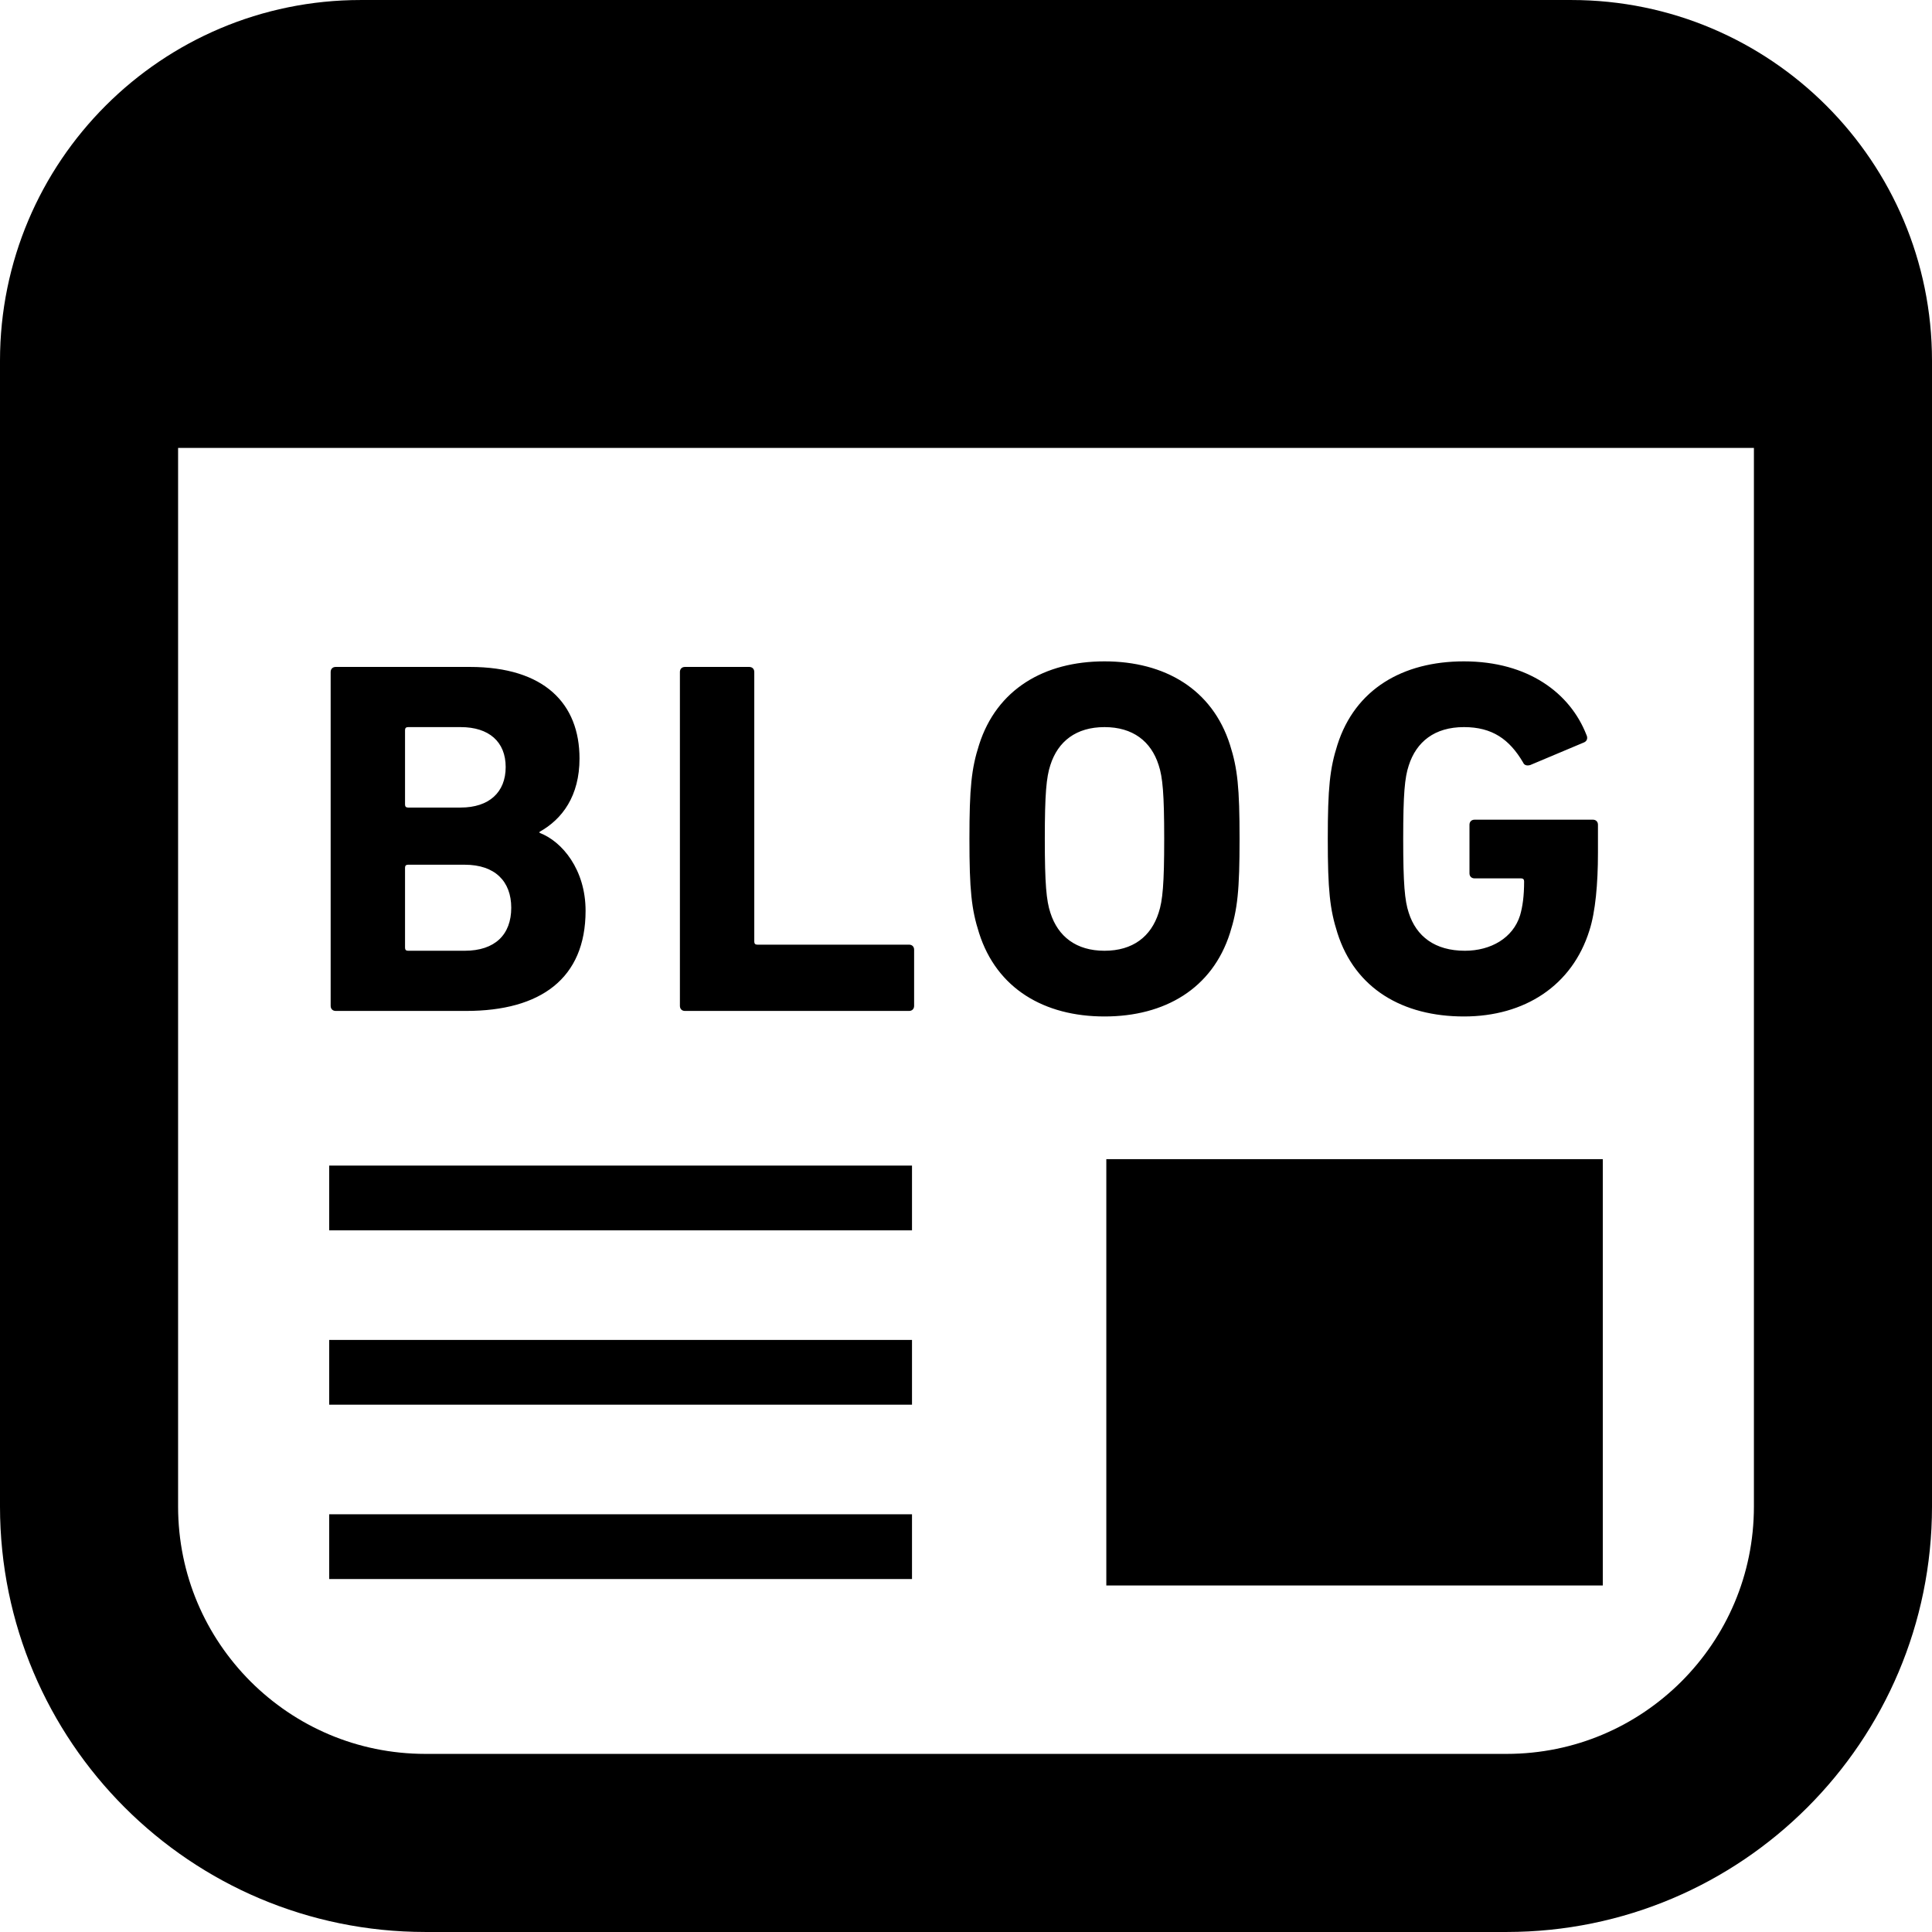 <svg class="svg-icon" xmlns="http://www.w3.org/2000/svg" viewBox="0 0 512 512" xml:space="preserve"><path d="M293.186 307.184h131.572V420.17H293.186zm-205.943 1.709h154.448v17.162H87.243zm0 92.405h154.448v17.162H87.243zm0-46.198h154.448v17.162H87.243z"/><path d="M416.428.004H95.58C42.787.013.016 42.792 0 95.577v303.685c.025 62.262 50.463 112.717 112.742 112.734h286.524c62.27-.017 112.717-50.464 112.734-112.734V95.577C511.992 42.792 469.212.013 416.428.004zm48.377 399.258c-.008 18.15-7.308 34.424-19.198 46.34-11.916 11.891-28.19 19.19-46.34 19.198H112.742c-18.15-.009-34.433-7.308-46.348-19.198-11.892-11.916-19.182-28.19-19.198-46.34V118.696h417.61v280.566z"/><path d="M88.96 267.908h34.583c19.71 0 31.642-8.581 31.642-26.548 0-10.852-6.167-18.368-12.2-20.648v-.268c6.034-3.352 10.592-9.519 10.592-19.432 0-14.489-9.251-24.268-29.086-24.268H88.96c-.796 0-1.332.536-1.332 1.34v88.475c0 .812.536 1.349 1.332 1.349zm18.378-74.413c0-.528.251-.804.804-.804h13.944c7.5 0 11.925 3.888 11.925 10.584 0 6.712-4.425 10.734-11.925 10.734h-13.944c-.553 0-.804-.268-.804-.804v-19.71zm0 36.46c0-.528.251-.795.804-.795h15c8.061 0 12.343 4.424 12.343 11.405 0 7.097-4.282 11.396-12.343 11.396h-15c-.553 0-.804-.276-.804-.812v-21.194zm74.178 37.953h59.404c.796 0 1.332-.536 1.332-1.349v-14.874c0-.813-.536-1.341-1.332-1.341h-40.224c-.544 0-.804-.268-.804-.812v-71.447c0-.804-.528-1.34-1.341-1.34h-17.036c-.805 0-1.332.536-1.332 1.34v88.475c0 .811.528 1.348 1.333 1.348zm111.192 1.466c15.963 0 28.558-7.366 33.251-22.115 2.011-6.301 2.539-11.396 2.539-24.938 0-13.542-.528-18.637-2.539-24.939-4.693-14.739-17.288-22.114-33.251-22.114-15.956 0-28.558 7.375-33.243 22.114-2.02 6.302-2.556 11.397-2.556 24.939s.536 18.637 2.556 24.938c4.684 14.75 17.287 22.115 33.243 22.115zm-14.347-66.628c2.011-6.301 6.847-10.055 14.346-10.055 7.508 0 12.335 3.754 14.346 10.055 1.073 3.226 1.474 7.634 1.474 19.576 0 11.924-.402 16.357-1.474 19.567-2.011 6.31-6.838 10.072-14.346 10.072-7.5 0-12.335-3.763-14.346-10.072-1.064-3.21-1.475-7.643-1.475-19.567 0-11.942.411-16.35 1.475-19.576zm109.6 66.628c16.081 0 28.685-8.171 33.251-22.794 1.6-4.952 2.263-12.46 2.263-20.505v-7.517c0-.788-.536-1.333-1.332-1.333h-31.366c-.813 0-1.349.545-1.349 1.333v12.888c0 .796.536 1.332 1.349 1.332h12.326c.536 0 .805.277.805.805 0 3.879-.403 6.703-1.073 8.991-1.878 6.026-7.777 9.386-14.614 9.386-7.91 0-12.88-3.763-14.891-10.072-1.064-3.21-1.466-7.643-1.466-19.567 0-11.941.402-16.223 1.466-19.441 2.011-6.302 6.847-10.19 14.631-10.19 7.5 0 12.05 3.218 15.678 9.385.269.67.939.939 1.886.67l14.338-6.033c.796-.402.947-1.206.536-2.019-4.299-10.995-15.419-19.425-32.439-19.425-16.232 0-28.835 7.375-33.527 22.114-2.012 6.302-2.556 11.397-2.556 24.939s.545 18.637 2.556 24.938c4.693 14.75 17.297 22.115 33.528 22.115z"/></svg>